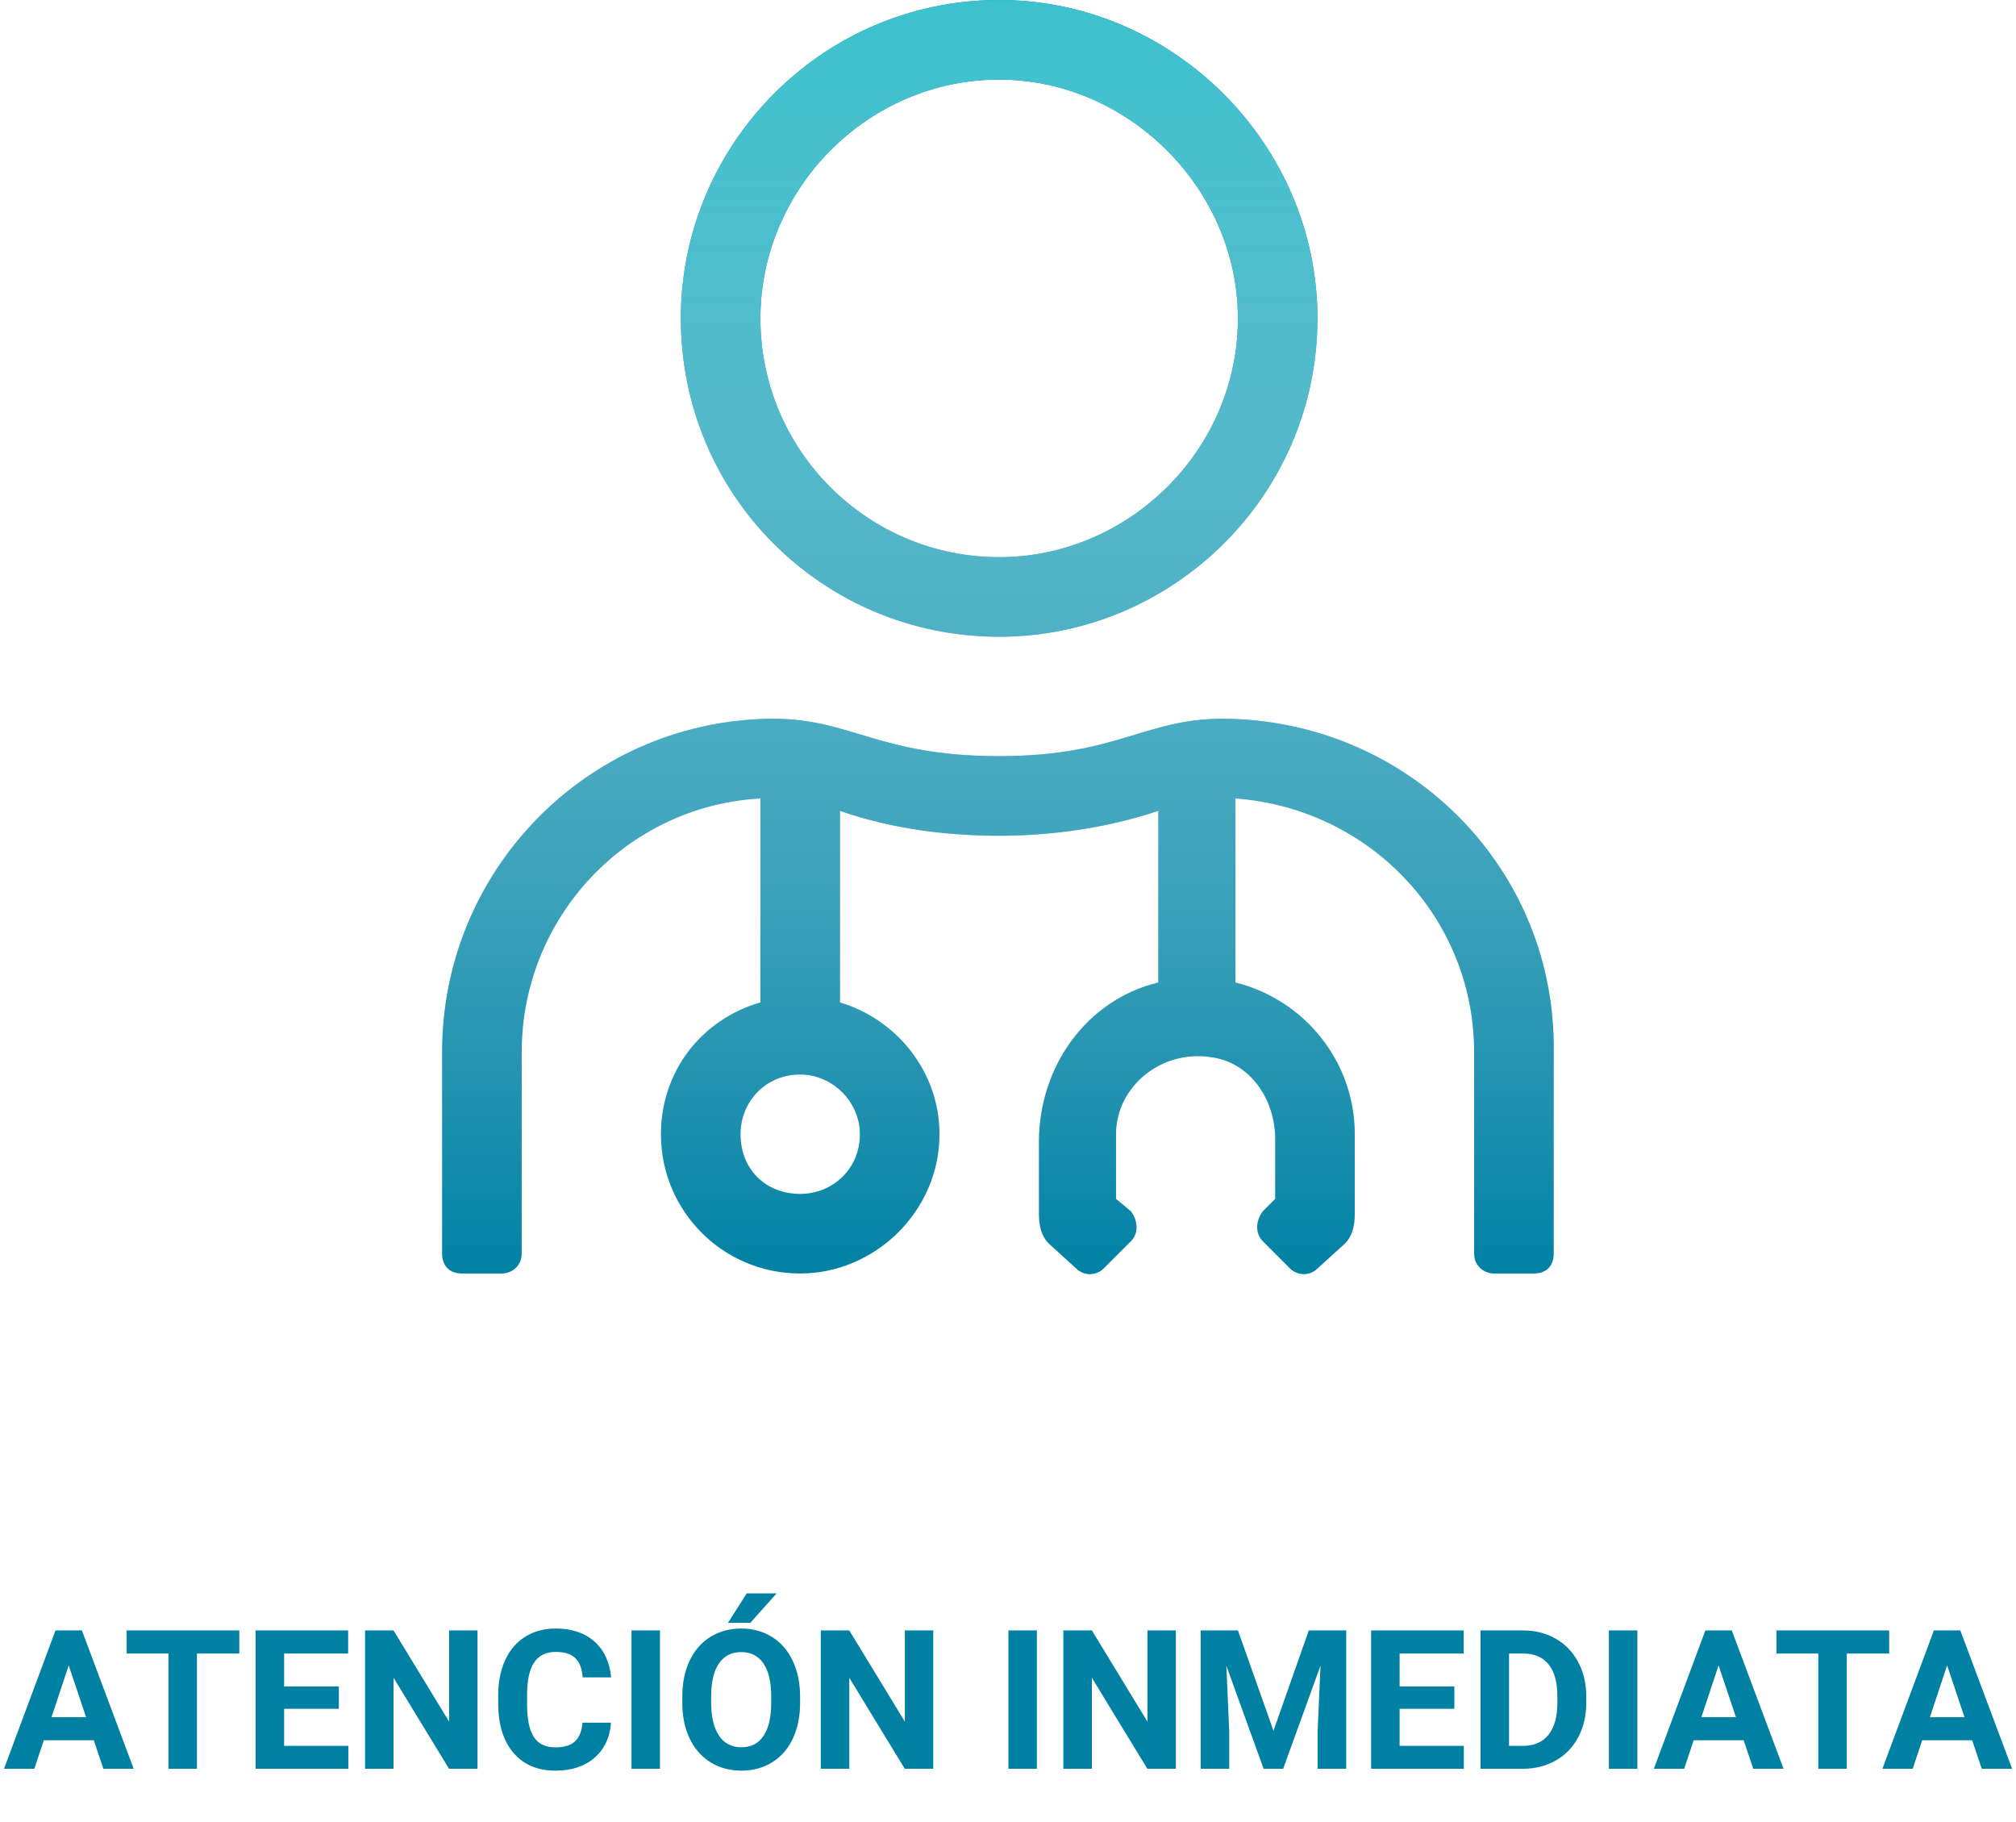 <svg width="114" height="103" viewBox="0 0 114 103" fill="none" xmlns="http://www.w3.org/2000/svg">
<path d="M5.303 98.389H2.478L1.941 100H0.228L3.139 92.18H4.632L7.559 100H5.846L5.303 98.389ZM2.913 97.084H4.868L3.885 94.156L2.913 97.084ZM13.532 93.485H11.136V100H9.525V93.485H7.162V92.18H13.532V93.485ZM19.161 96.611H16.067V98.706H19.698V100H14.456V92.18H19.687V93.485H16.067V95.349H19.161V96.611ZM27.002 100H25.391L22.254 94.855V100H20.643V92.18H22.254L25.396 97.336V92.18H27.002V100ZM34.549 97.395C34.488 98.237 34.176 98.899 33.614 99.382C33.056 99.866 32.318 100.107 31.401 100.107C30.399 100.107 29.609 99.771 29.033 99.098C28.46 98.421 28.173 97.493 28.173 96.315V95.837C28.173 95.085 28.306 94.423 28.571 93.85C28.836 93.277 29.213 92.838 29.704 92.534C30.198 92.226 30.771 92.072 31.423 92.072C32.325 92.072 33.052 92.314 33.603 92.797C34.155 93.281 34.474 93.959 34.56 94.833H32.948C32.909 94.328 32.767 93.963 32.524 93.737C32.284 93.508 31.917 93.394 31.423 93.394C30.886 93.394 30.483 93.587 30.214 93.974C29.949 94.357 29.813 94.953 29.806 95.762V96.353C29.806 97.198 29.933 97.816 30.188 98.206C30.445 98.596 30.85 98.791 31.401 98.791C31.899 98.791 32.27 98.679 32.513 98.453C32.76 98.224 32.902 97.871 32.938 97.395H34.549ZM37.32 100H35.709V92.18H37.32V100ZM45.243 96.267C45.243 97.037 45.107 97.712 44.834 98.292C44.562 98.872 44.172 99.32 43.664 99.635C43.159 99.95 42.579 100.107 41.923 100.107C41.275 100.107 40.697 99.952 40.188 99.64C39.68 99.329 39.286 98.885 39.007 98.308C38.727 97.728 38.586 97.062 38.583 96.31V95.923C38.583 95.153 38.72 94.477 38.996 93.893C39.275 93.306 39.667 92.856 40.172 92.545C40.681 92.23 41.261 92.072 41.913 92.072C42.564 92.072 43.143 92.23 43.648 92.545C44.156 92.856 44.548 93.306 44.824 93.893C45.103 94.477 45.243 95.152 45.243 95.918V96.267ZM43.61 95.913C43.61 95.093 43.463 94.47 43.169 94.043C42.876 93.617 42.457 93.404 41.913 93.404C41.372 93.404 40.955 93.616 40.661 94.038C40.367 94.457 40.219 95.073 40.215 95.886V96.267C40.215 97.066 40.362 97.685 40.656 98.126C40.949 98.566 41.372 98.786 41.923 98.786C42.464 98.786 42.879 98.575 43.169 98.152C43.459 97.726 43.606 97.107 43.61 96.294V95.913ZM42.224 90.085H43.916L42.428 91.75H41.166L42.224 90.085ZM52.773 100H51.162L48.025 94.855V100H46.414V92.18H48.025L51.167 97.336V92.18H52.773V100ZM58.633 100H57.022V92.18H58.633V100ZM66.491 100H64.879L61.743 94.855V100H60.131V92.18H61.743L64.885 97.336V92.18H66.491V100ZM70.003 92.18L72.012 97.852L74.01 92.18H76.126V100H74.51V97.862L74.671 94.172L72.56 100H71.454L69.348 94.178L69.509 97.862V100H67.898V92.18H70.003ZM82.239 96.611H79.145V98.706H82.776V100H77.534V92.18H82.765V93.485H79.145V95.349H82.239V96.611ZM83.721 100V92.18H86.127C86.815 92.18 87.429 92.335 87.97 92.647C88.514 92.955 88.938 93.395 89.243 93.968C89.547 94.538 89.699 95.186 89.699 95.913V96.272C89.699 96.999 89.549 97.646 89.248 98.211C88.951 98.777 88.53 99.216 87.986 99.527C87.442 99.839 86.828 99.996 86.144 100H83.721ZM85.332 93.485V98.706H86.111C86.742 98.706 87.223 98.5 87.556 98.088C87.889 97.676 88.059 97.087 88.066 96.321V95.907C88.066 95.112 87.902 94.511 87.572 94.103C87.243 93.691 86.761 93.485 86.127 93.485H85.332ZM92.589 100H90.978V92.18H92.589V100ZM98.599 98.389H95.774L95.237 100H93.523L96.435 92.18H97.928L100.855 100H99.142L98.599 98.389ZM96.209 97.084H98.164L97.181 94.156L96.209 97.084ZM106.828 93.485H104.432V100H102.821V93.485H100.458V92.18H106.828V93.485ZM111.522 98.389H108.697L108.16 100H106.446L109.357 92.18H110.851L113.778 100H112.064L111.522 98.389ZM109.132 97.084H111.087L110.104 94.156L109.132 97.084Z" fill="#0081A4"/>
<path d="M56.5 36C66.344 36 74.5 27.984 74.5 18C74.5 8.156 66.344 0 56.5 0C46.516 0 38.5 8.156 38.5 18C38.5 27.984 46.516 36 56.5 36ZM56.5 4.5C63.812 4.5 70 10.688 70 18C70 25.453 63.812 31.5 56.5 31.5C49.047 31.5 43 25.453 43 18C43 10.688 49.047 4.5 56.5 4.5ZM69.578 40.641C64.797 40.5 63.391 42.75 56.5 42.75C49.469 42.75 48.062 40.5 43.281 40.641C33.156 40.922 25 49.219 25 59.484V70.875C25 71.578 25.422 72 26.125 72H28.375C28.938 72 29.5 71.578 29.5 70.875V59.484C29.5 51.891 35.406 45.562 43 45.141V56.672C39.625 57.656 37.375 60.609 37.375 64.125C37.375 68.484 40.891 72 45.25 72C49.469 72 53.125 68.484 53.125 64.125C53.125 60.609 50.734 57.656 47.5 56.672V45.844C50.312 46.828 53.406 47.25 56.5 47.25C59.453 47.25 62.547 46.828 65.5 45.844V55.547C61.422 56.531 58.75 60.328 58.75 64.547V68.625C58.75 69.328 58.891 69.891 59.312 70.312L60.859 71.719C61.281 72.141 61.984 72.141 62.406 71.719L63.953 70.172C64.375 69.75 64.375 69.047 63.953 68.484L63.109 67.781V64.125C63.109 61.453 65.641 59.344 68.453 59.766C70.703 60.047 72.109 62.156 72.109 64.406V67.781L71.406 68.484C70.984 69.047 70.984 69.75 71.406 70.172L72.953 71.719C73.375 72.141 74.078 72.141 74.5 71.719L76.047 70.312C76.469 69.891 76.609 69.328 76.609 68.625V64.125C76.609 60.047 73.797 56.531 69.859 55.547V45.141C77.453 45.703 83.359 51.891 83.359 59.484V70.875C83.359 71.578 83.922 72 84.484 72H86.734C87.438 72 87.859 71.578 87.859 70.875V59.484C88 49.219 79.844 40.922 69.578 40.641ZM48.625 64.125C48.625 66.094 47.078 67.5 45.25 67.5C43.281 67.5 41.875 66.094 41.875 64.125C41.875 62.297 43.281 60.75 45.25 60.75C47.078 60.75 48.625 62.297 48.625 64.125Z" fill="#0081A4"/>
<path d="M56.5 36C66.344 36 74.5 27.984 74.5 18C74.5 8.156 66.344 0 56.5 0C46.516 0 38.5 8.156 38.5 18C38.5 27.984 46.516 36 56.5 36ZM56.5 4.5C63.812 4.5 70 10.688 70 18C70 25.453 63.812 31.5 56.5 31.5C49.047 31.5 43 25.453 43 18C43 10.688 49.047 4.5 56.5 4.5ZM69.578 40.641C64.797 40.5 63.391 42.75 56.5 42.75C49.469 42.75 48.062 40.5 43.281 40.641C33.156 40.922 25 49.219 25 59.484V70.875C25 71.578 25.422 72 26.125 72H28.375C28.938 72 29.5 71.578 29.5 70.875V59.484C29.5 51.891 35.406 45.562 43 45.141V56.672C39.625 57.656 37.375 60.609 37.375 64.125C37.375 68.484 40.891 72 45.25 72C49.469 72 53.125 68.484 53.125 64.125C53.125 60.609 50.734 57.656 47.5 56.672V45.844C50.312 46.828 53.406 47.25 56.5 47.25C59.453 47.25 62.547 46.828 65.5 45.844V55.547C61.422 56.531 58.75 60.328 58.75 64.547V68.625C58.75 69.328 58.891 69.891 59.312 70.312L60.859 71.719C61.281 72.141 61.984 72.141 62.406 71.719L63.953 70.172C64.375 69.75 64.375 69.047 63.953 68.484L63.109 67.781V64.125C63.109 61.453 65.641 59.344 68.453 59.766C70.703 60.047 72.109 62.156 72.109 64.406V67.781L71.406 68.484C70.984 69.047 70.984 69.75 71.406 70.172L72.953 71.719C73.375 72.141 74.078 72.141 74.5 71.719L76.047 70.312C76.469 69.891 76.609 69.328 76.609 68.625V64.125C76.609 60.047 73.797 56.531 69.859 55.547V45.141C77.453 45.703 83.359 51.891 83.359 59.484V70.875C83.359 71.578 83.922 72 84.484 72H86.734C87.438 72 87.859 71.578 87.859 70.875V59.484C88 49.219 79.844 40.922 69.578 40.641ZM48.625 64.125C48.625 66.094 47.078 67.5 45.25 67.5C43.281 67.5 41.875 66.094 41.875 64.125C41.875 62.297 43.281 60.75 45.25 60.75C47.078 60.75 48.625 62.297 48.625 64.125Z" fill="url(#paint0_linear_53_10)"/>
<defs>
<linearGradient id="paint0_linear_53_10" x1="56.5" y1="0" x2="56.5" y2="72" gradientUnits="userSpaceOnUse">
<stop stop-color="#3BC1CD"/>
<stop offset="1" stop-color="white" stop-opacity="0"/>
</linearGradient>
</defs>
</svg>
